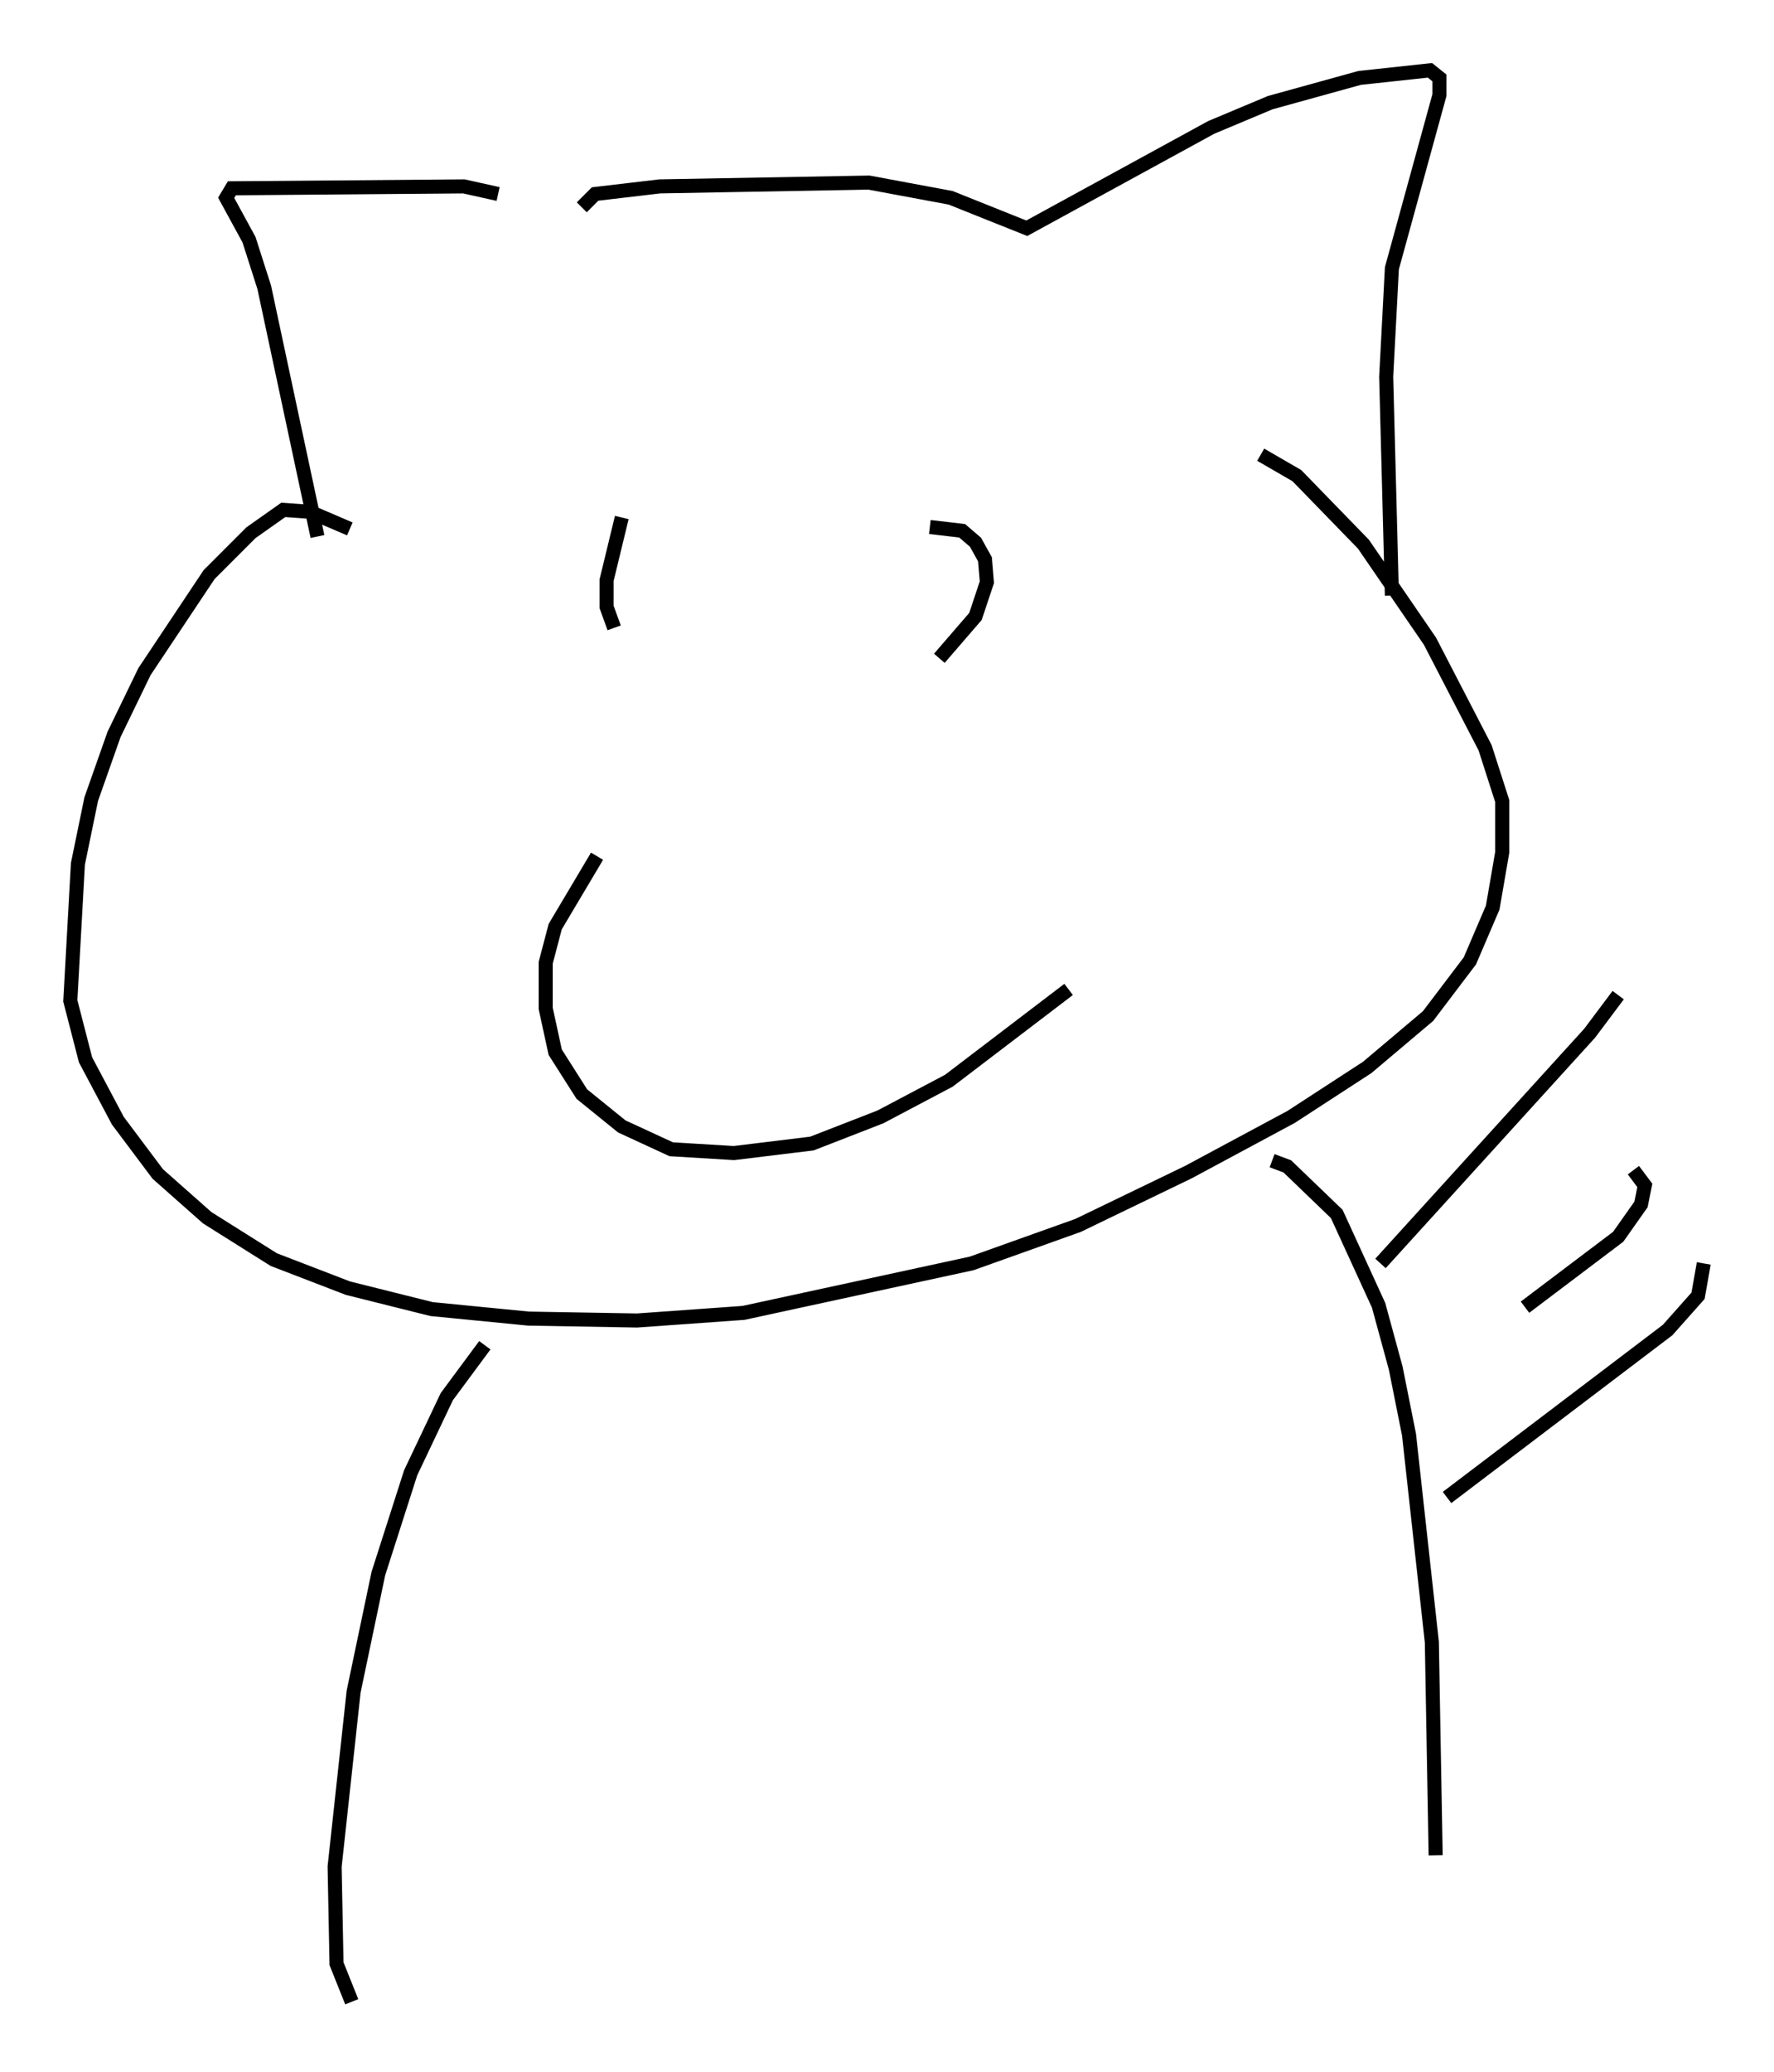 <?xml version="1.0" encoding="utf-8" ?>
<svg baseProfile="full" height="147.346" version="1.1" width="126.237" xmlns="http://www.w3.org/2000/svg" xmlns:ev="http://www.w3.org/2001/xml-events" xmlns:xlink="http://www.w3.org/1999/xlink"><defs /><rect fill="white" height="147.346" width="126.237" x="0" y="0" /><path d="M38.017, 15.69 m-2.571, -1.894 l-2.436, -0.541 -16.509, 0.135 l-0.406, 0.677 1.624, 2.977 l1.083, 3.383 3.789, 17.726 m18.809, -23.41 l0.947, -0.947 4.601, -0.541 l14.885, -0.271 5.819, 1.083 l5.413, 2.165 13.126, -7.172 l4.195, -1.759 6.36, -1.759 l5.007, -0.541 0.677, 0.541 l0.0, 1.218 -3.383, 12.314 l-0.406, 7.713 0.406, 15.561 m-74.153, -4.736 l-2.842, -1.218 -1.894, -0.135 l-2.3, 1.624 -2.977, 2.977 l-4.601, 6.901 -2.165, 4.465 l-1.624, 4.601 -0.947, 4.601 l-0.541, 9.743 1.083, 4.195 l2.3, 4.33 2.842, 3.789 l3.518, 3.112 4.736, 2.977 l5.277, 2.03 5.954, 1.488 l6.901, 0.677 7.713, 0.135 l7.578, -0.541 16.238, -3.518 l7.578, -2.706 7.848, -3.789 l7.307, -3.924 5.413, -3.518 l4.33, -3.654 2.977, -3.924 l1.624, -3.789 0.677, -3.924 l0.0, -3.654 -1.218, -3.789 l-3.924, -7.578 -4.736, -6.901 l-4.736, -4.871 -2.571, -1.488 m-45.466, 4.465 l-1.083, 4.465 0.0, 1.894 l0.541, 1.488 m22.463, -7.172 l2.3, 0.271 0.947, 0.812 l0.677, 1.218 0.135, 1.624 l-0.812, 2.436 -2.571, 2.977 m-24.357, 14.073 l-2.977, 5.007 -0.677, 2.571 l0.0, 3.248 0.677, 3.112 l1.894, 2.977 2.842, 2.3 l3.518, 1.624 4.465, 0.271 l5.548, -0.677 4.871, -1.894 l4.871, -2.571 8.525, -6.495 m-41.542, 25.304 l-2.706, 3.654 -2.571, 5.413 l-2.3, 7.172 -1.759, 8.39 l-1.353, 12.449 0.135, 6.901 l1.083, 2.706 m65.493, -59.81 l1.083, 0.406 3.518, 3.383 l2.977, 6.495 1.218, 4.465 l0.947, 4.736 1.624, 14.75 l0.271, 15.155 m12.99, -61.163 l-2.03, 2.706 -14.885, 16.373 m17.997, -6.631 l0.812, 1.083 -0.271, 1.353 l-1.624, 2.3 -6.631, 5.007 m12.72, -3.112 l-0.406, 2.3 -2.165, 2.436 l-15.697, 11.908 " fill="none" stroke="black" stroke-width="1" /></svg>